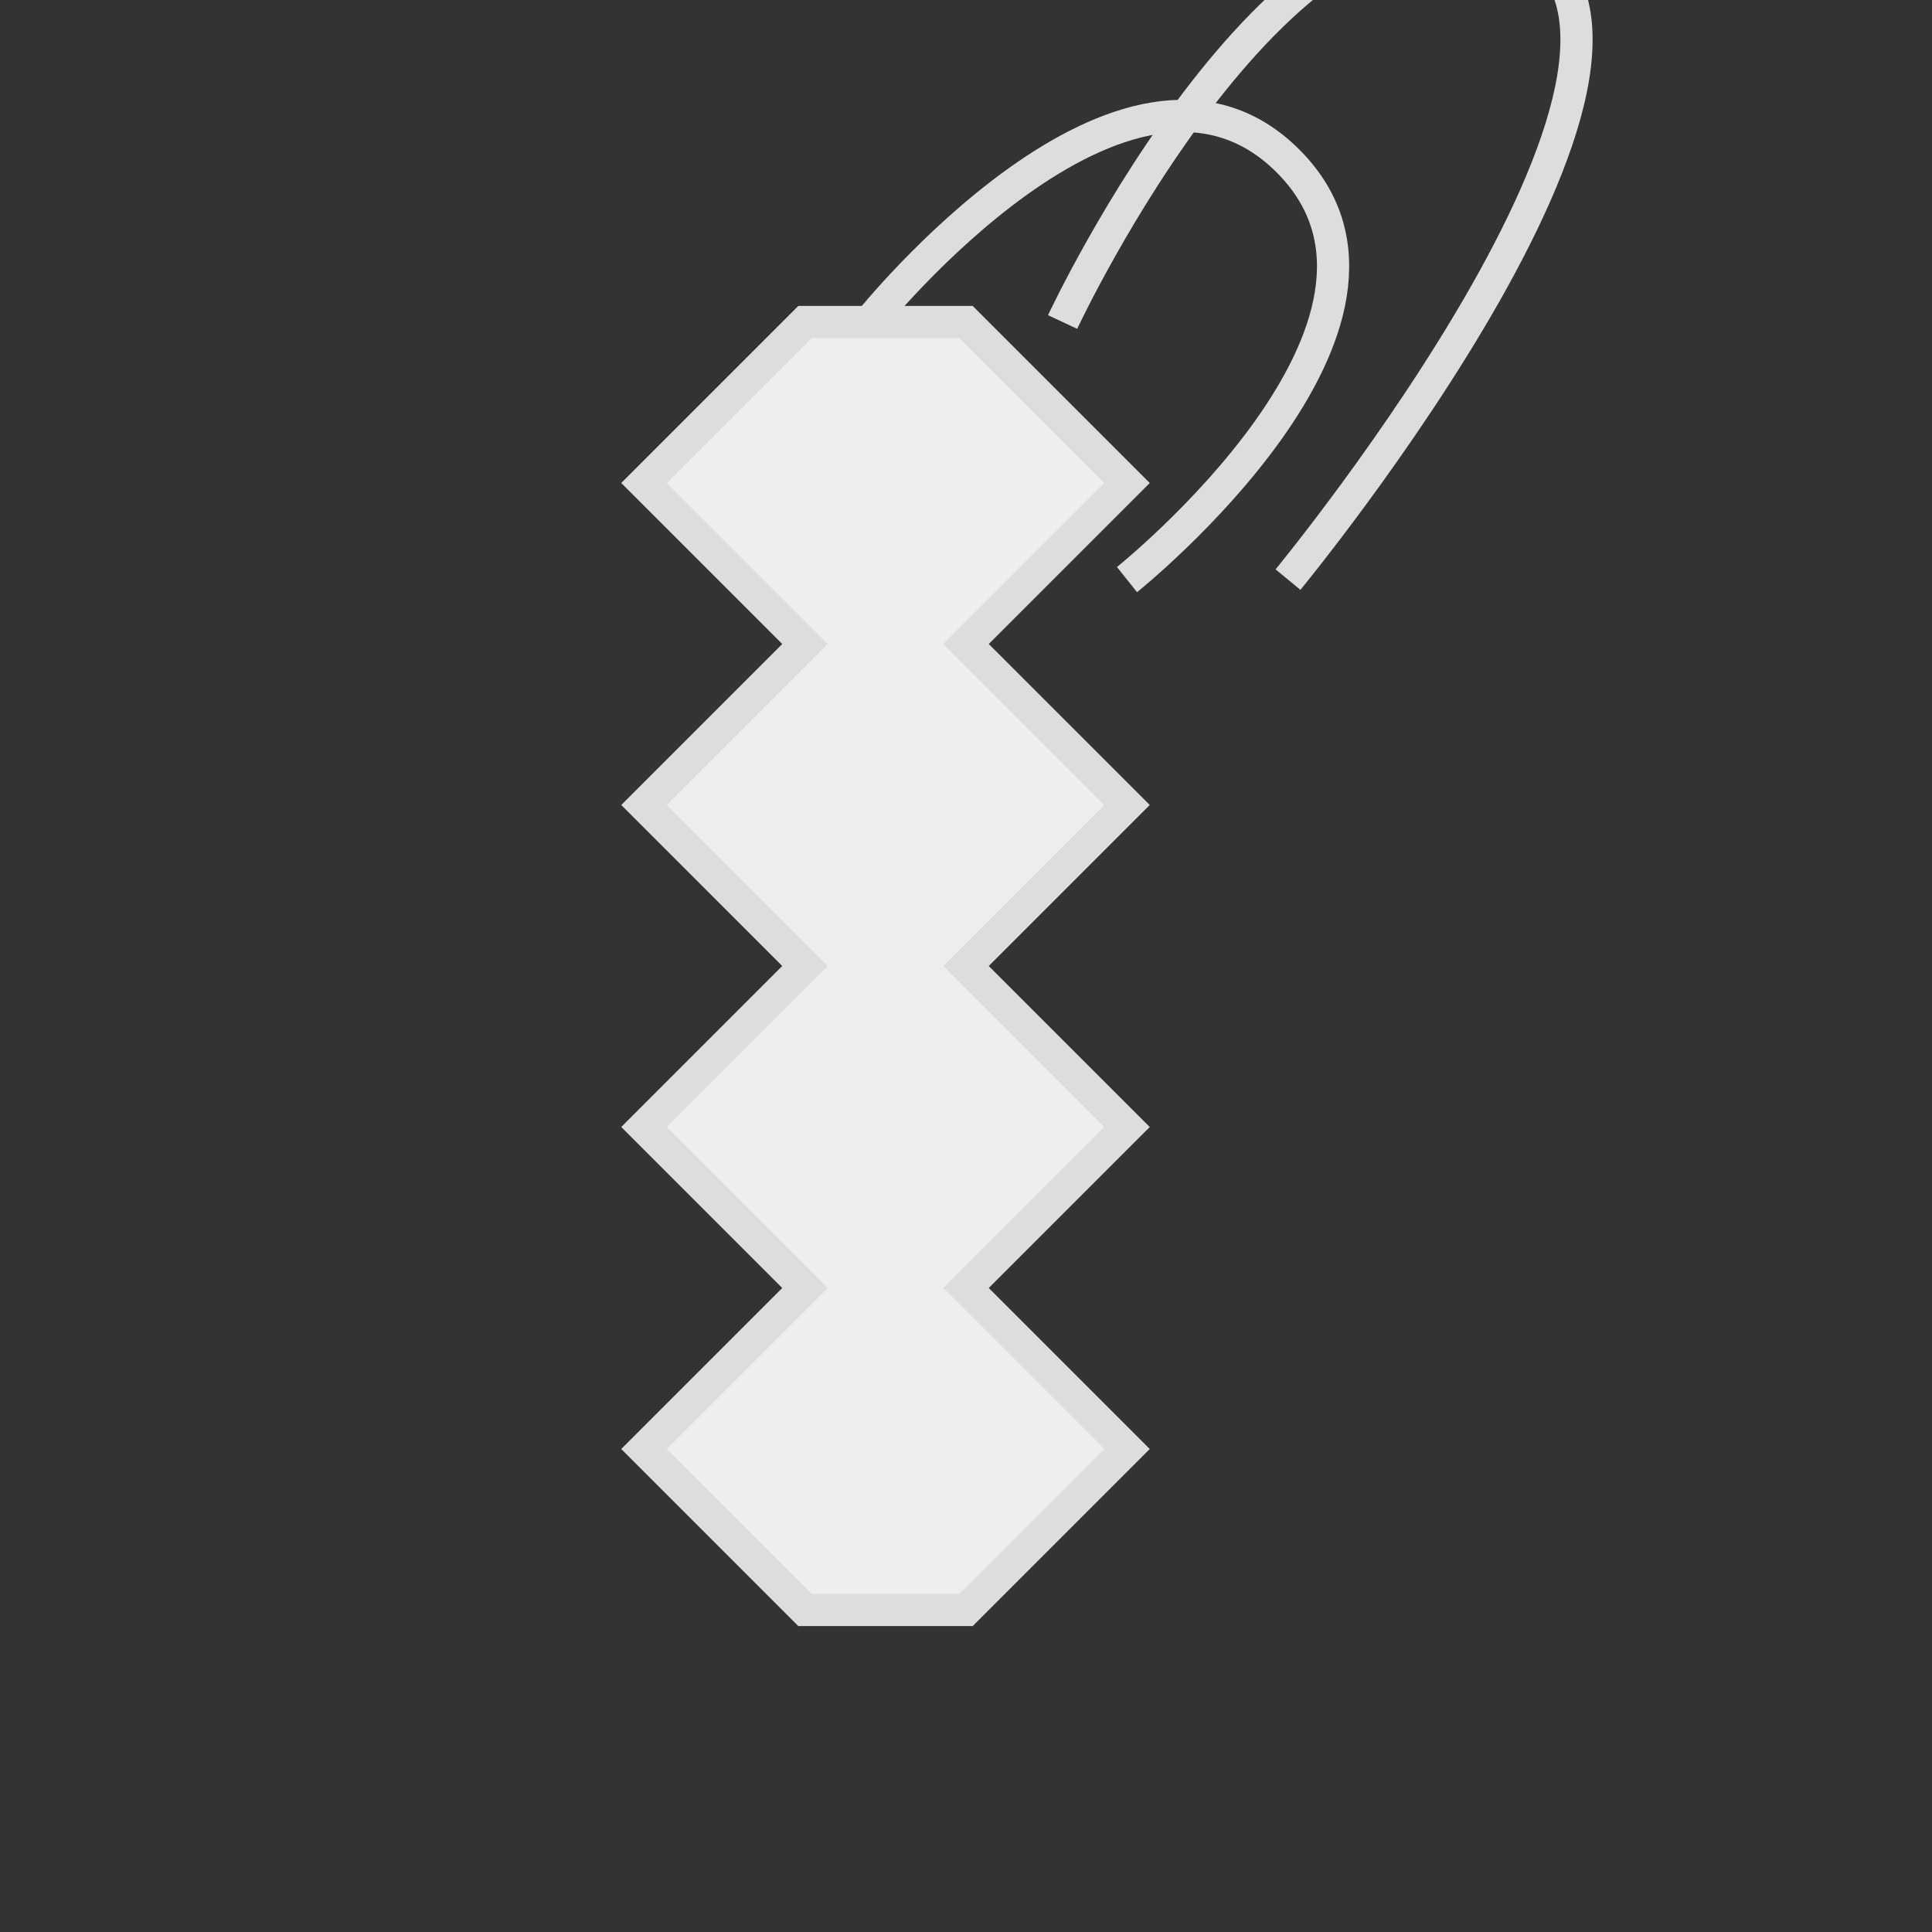 <svg width="60" height="60" xmlns="http://www.w3.org/2000/svg">
  <rect width="100%" height="100%" fill="#333333" stroke="none"/>
  <!-- 胡萝卜 -->
  <g transform="translate(10, 10)" fill="#eeeeee" stroke="#dddddd" stroke-width="1">
    <path d="M20,0 L25,5 L20,10 L25,15 L20,20 L25,25 L20,30 L25,35 L20,40 L15,40 L10,35 L15,30 L10,25 L15,20 L10,15 L15,10 L10,5 L15,0 Z" />
    <path d="M17,0 C17,0 25,-10 30,-5 C35,0 25,8 25,8" fill="none" />
    <path d="M23,0 C23,0 30,-15 37,-12 C44,-9 30,8 30,8" fill="none" />
  </g>
</svg>